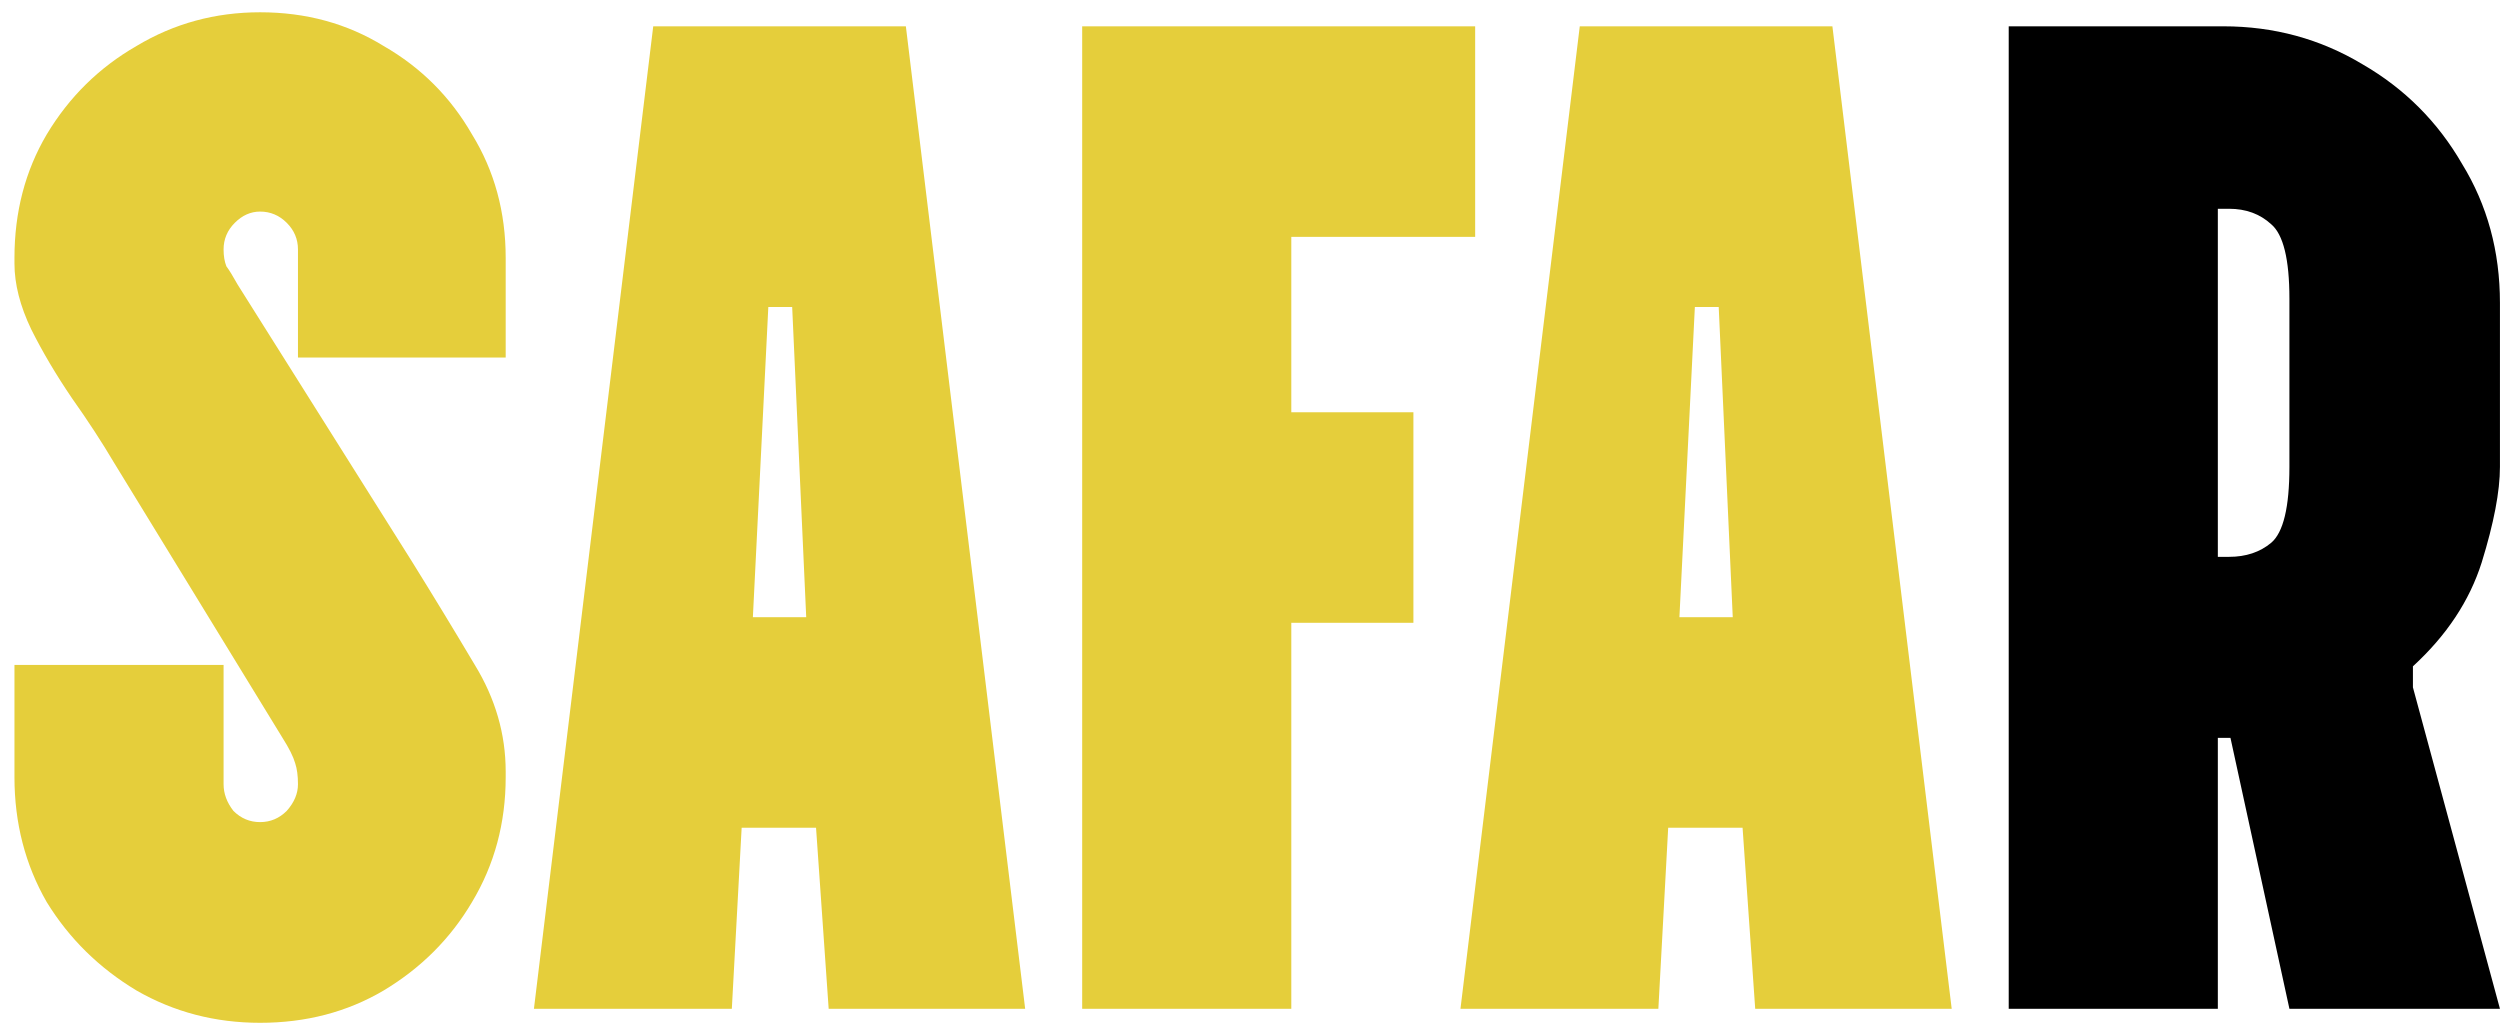 <svg width="171" height="70" viewBox="0 0 171 70" fill="none" xmlns="http://www.w3.org/2000/svg">
<path d="M17.789 69.96C14.717 69.96 11.901 69.224 9.341 67.752C6.781 66.216 4.733 64.2 3.197 61.704C1.725 59.144 0.989 56.296 0.989 53.16V45.48H15.293V53.64C15.293 54.28 15.517 54.888 15.965 55.464C16.477 55.976 17.085 56.232 17.789 56.232C18.493 56.232 19.101 55.976 19.613 55.464C20.125 54.888 20.381 54.28 20.381 53.64C20.381 53.064 20.317 52.584 20.189 52.2C20.061 51.752 19.773 51.176 19.325 50.472L7.805 31.656C6.973 30.248 6.013 28.776 4.925 27.24C3.837 25.64 2.909 24.072 2.141 22.536C1.373 20.936 0.989 19.432 0.989 18.024V17.64C0.989 14.504 1.725 11.688 3.197 9.192C4.733 6.632 6.781 4.616 9.341 3.144C11.901 1.608 14.717 0.84 17.789 0.84C20.925 0.84 23.741 1.608 26.237 3.144C28.797 4.616 30.813 6.632 32.285 9.192C33.821 11.688 34.589 14.504 34.589 17.64V24.456H20.381V17.064C20.381 16.36 20.125 15.752 19.613 15.24C19.101 14.728 18.493 14.472 17.789 14.472C17.149 14.472 16.573 14.728 16.061 15.24C15.549 15.752 15.293 16.36 15.293 17.064C15.293 17.512 15.357 17.896 15.485 18.216C15.677 18.472 15.933 18.888 16.253 19.464L28.157 38.376C29.629 40.744 31.069 43.112 32.477 45.48C33.885 47.784 34.589 50.216 34.589 52.776V53.16C34.589 56.296 33.821 59.144 32.285 61.704C30.813 64.2 28.797 66.216 26.237 67.752C23.741 69.224 20.925 69.96 17.789 69.96ZM36.521 69L44.681 1.8H61.961L70.121 69H56.681L55.817 56.616H50.729L50.057 69H36.521ZM51.497 42.216H55.145L54.185 21H52.553L51.497 42.216ZM74.021 69V1.8H100.901V16.2H88.325V28.2H96.677V42.6H88.325V69H74.021ZM99.896 69L108.056 1.8H125.336L133.496 69H120.056L119.192 56.616H114.104L113.432 69H99.896ZM114.872 42.216H118.52L117.56 21H115.928L114.872 42.216Z" fill="#E5CE3B"/>
<path d="M137.396 69V1.8H152.084C155.54 1.8 158.708 2.664 161.588 4.392C164.468 6.056 166.74 8.328 168.404 11.208C170.132 14.024 170.996 17.192 170.996 20.712V31.944C170.996 33.608 170.58 35.784 169.748 38.472C168.916 41.096 167.348 43.464 165.044 45.576V47.016L170.996 69H156.596L152.564 50.472H151.7V69H137.396ZM151.7 38.088H152.468C153.62 38.088 154.58 37.768 155.348 37.128C156.18 36.424 156.596 34.696 156.596 31.944V20.424C156.596 17.736 156.18 16.04 155.348 15.336C154.58 14.632 153.62 14.28 152.468 14.28H151.7V38.088Z" fill="black"/>
</svg>
